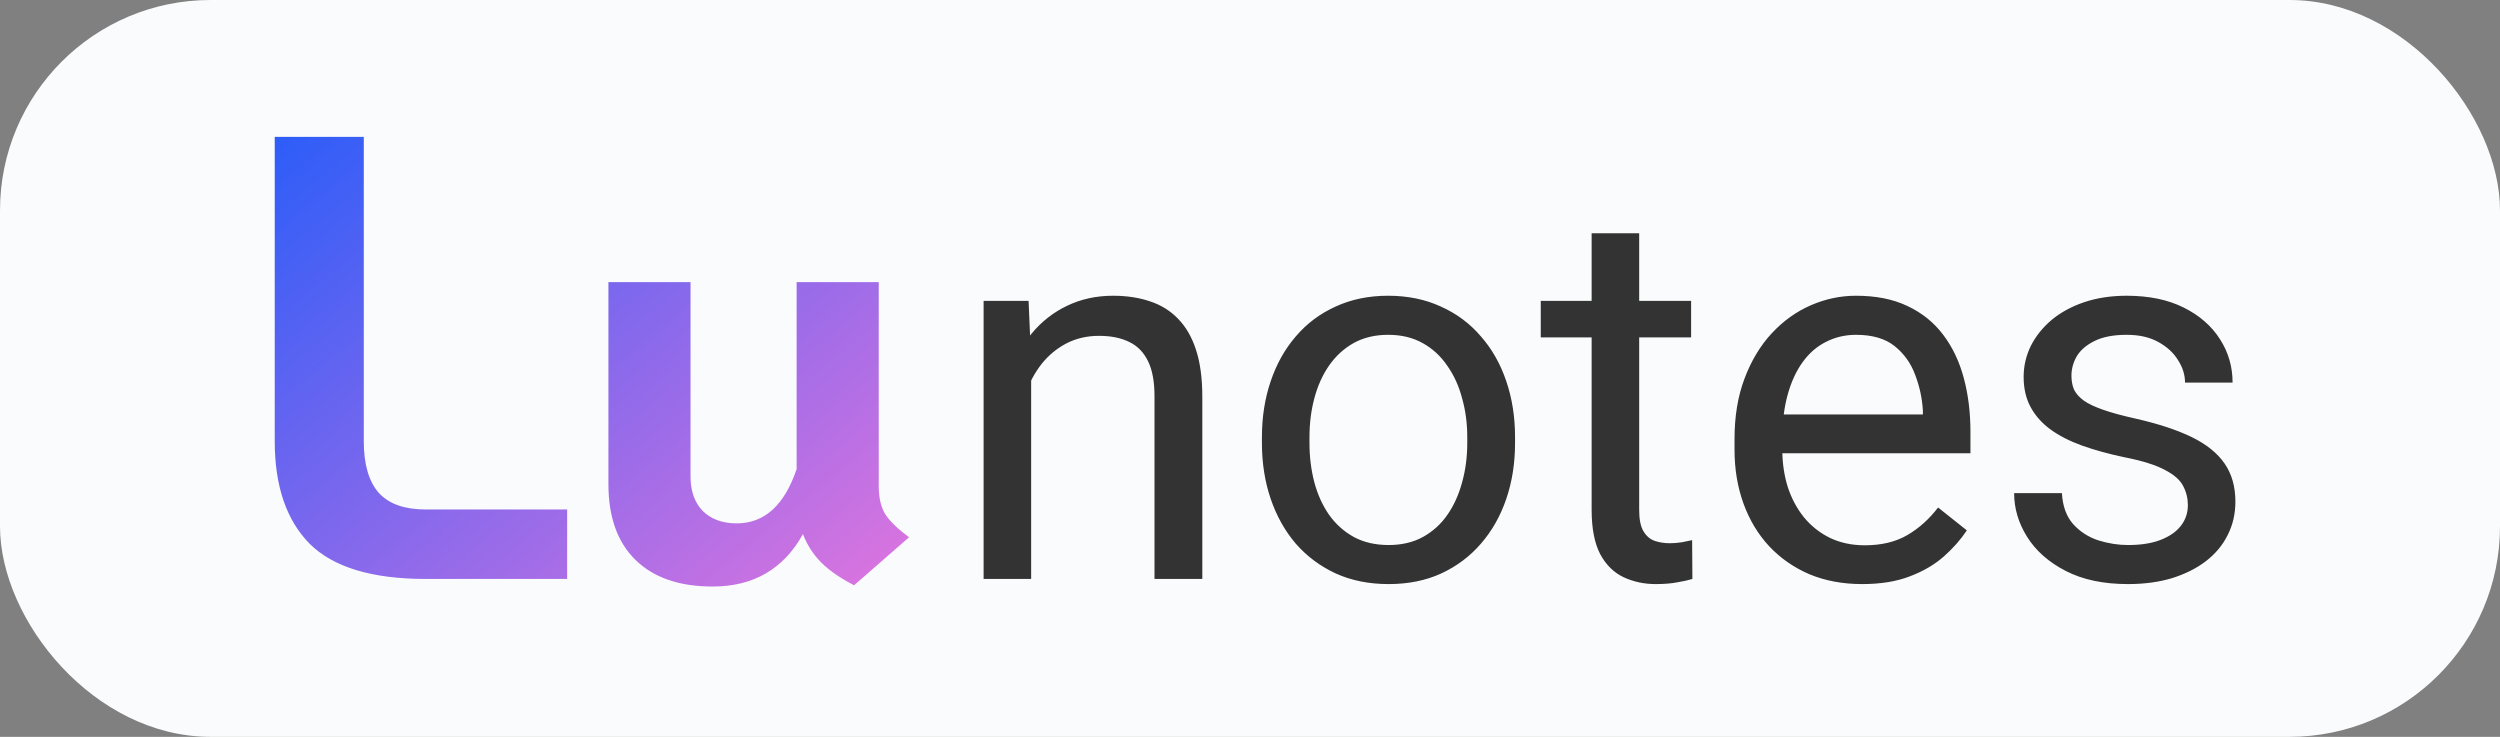 <svg width="95" height="28" viewBox="0 0 95 28" fill="none" xmlns="http://www.w3.org/2000/svg">
<rect x="0" y="0" width="95" height="28" fill="#808080" stroke="none"/>
<g clip-path="url(#clip0_45_48)">
<rect width="95" height="28" rx="8" fill="#FAFBFC"/>
<path d="M16.176 22C14.128 22 12.656 21.552 11.76 20.656C10.88 19.76 10.44 18.464 10.44 16.768V5.2H13.824V16.768C13.824 17.648 14.016 18.304 14.4 18.736C14.784 19.152 15.376 19.36 16.176 19.36H21.552V22H16.176ZM33.392 18.472C33.392 18.904 33.472 19.256 33.632 19.528C33.808 19.8 34.112 20.096 34.544 20.416L32.456 22.24C31.928 21.968 31.512 21.68 31.208 21.376C30.904 21.072 30.672 20.712 30.512 20.296C29.776 21.624 28.632 22.288 27.08 22.288C25.816 22.288 24.84 21.952 24.152 21.28C23.464 20.608 23.12 19.648 23.12 18.4V10.72H26.24V18.112C26.24 18.656 26.392 19.088 26.696 19.408C27.016 19.728 27.448 19.888 27.992 19.888C29.048 19.888 29.808 19.2 30.272 17.824V10.72H33.392V18.472Z" fill="url(#paint0_linear_45_48)"/>
<path d="M39.184 13.69V22H37.377V11.434H39.086L39.184 13.69ZM38.754 16.316L38.002 16.287C38.008 15.565 38.116 14.897 38.324 14.285C38.533 13.667 38.825 13.13 39.203 12.674C39.581 12.218 40.03 11.867 40.551 11.619C41.078 11.365 41.661 11.238 42.299 11.238C42.82 11.238 43.288 11.31 43.705 11.453C44.122 11.59 44.477 11.811 44.77 12.117C45.069 12.423 45.297 12.82 45.453 13.309C45.609 13.79 45.688 14.38 45.688 15.076V22H43.871V15.057C43.871 14.503 43.79 14.06 43.627 13.729C43.464 13.39 43.227 13.146 42.914 12.996C42.602 12.84 42.217 12.762 41.762 12.762C41.312 12.762 40.902 12.856 40.531 13.045C40.167 13.234 39.851 13.494 39.584 13.826C39.324 14.158 39.118 14.539 38.969 14.969C38.825 15.392 38.754 15.841 38.754 16.316ZM47.953 16.834V16.609C47.953 15.848 48.064 15.141 48.285 14.49C48.507 13.833 48.825 13.263 49.242 12.781C49.659 12.293 50.163 11.915 50.756 11.648C51.348 11.375 52.012 11.238 52.748 11.238C53.49 11.238 54.158 11.375 54.75 11.648C55.349 11.915 55.857 12.293 56.273 12.781C56.697 13.263 57.019 13.833 57.24 14.49C57.462 15.141 57.572 15.848 57.572 16.609V16.834C57.572 17.596 57.462 18.302 57.24 18.953C57.019 19.604 56.697 20.174 56.273 20.662C55.857 21.144 55.352 21.521 54.76 21.795C54.174 22.062 53.51 22.195 52.768 22.195C52.025 22.195 51.358 22.062 50.766 21.795C50.173 21.521 49.665 21.144 49.242 20.662C48.825 20.174 48.507 19.604 48.285 18.953C48.064 18.302 47.953 17.596 47.953 16.834ZM49.76 16.609V16.834C49.76 17.361 49.822 17.859 49.945 18.328C50.069 18.79 50.255 19.201 50.502 19.559C50.756 19.917 51.072 20.2 51.449 20.408C51.827 20.61 52.266 20.711 52.768 20.711C53.262 20.711 53.695 20.61 54.066 20.408C54.444 20.2 54.757 19.917 55.004 19.559C55.251 19.201 55.437 18.79 55.56 18.328C55.691 17.859 55.756 17.361 55.756 16.834V16.609C55.756 16.088 55.691 15.597 55.56 15.135C55.437 14.666 55.248 14.253 54.994 13.895C54.747 13.53 54.434 13.243 54.057 13.035C53.685 12.827 53.249 12.723 52.748 12.723C52.253 12.723 51.817 12.827 51.44 13.035C51.068 13.243 50.756 13.53 50.502 13.895C50.255 14.253 50.069 14.666 49.945 15.135C49.822 15.597 49.76 16.088 49.76 16.609ZM64.262 11.434V12.82H58.549V11.434H64.262ZM60.482 8.865H62.289V19.383C62.289 19.741 62.344 20.011 62.455 20.193C62.566 20.376 62.709 20.496 62.885 20.555C63.06 20.613 63.249 20.643 63.451 20.643C63.601 20.643 63.757 20.63 63.92 20.604C64.089 20.571 64.216 20.545 64.301 20.525L64.311 22C64.167 22.046 63.978 22.088 63.744 22.127C63.516 22.172 63.24 22.195 62.914 22.195C62.471 22.195 62.065 22.107 61.693 21.932C61.322 21.756 61.026 21.463 60.805 21.053C60.59 20.636 60.482 20.076 60.482 19.373V8.865ZM70.766 22.195C70.03 22.195 69.363 22.072 68.764 21.824C68.171 21.57 67.66 21.215 67.231 20.76C66.807 20.304 66.482 19.764 66.254 19.139C66.026 18.514 65.912 17.83 65.912 17.088V16.678C65.912 15.818 66.039 15.053 66.293 14.383C66.547 13.706 66.892 13.133 67.328 12.664C67.764 12.195 68.259 11.841 68.812 11.6C69.366 11.359 69.939 11.238 70.531 11.238C71.287 11.238 71.938 11.368 72.484 11.629C73.038 11.889 73.49 12.254 73.842 12.723C74.193 13.185 74.454 13.732 74.623 14.363C74.792 14.988 74.877 15.672 74.877 16.414V17.225H66.986V15.75H73.07V15.613C73.044 15.145 72.947 14.689 72.777 14.246C72.615 13.803 72.354 13.439 71.996 13.152C71.638 12.866 71.15 12.723 70.531 12.723C70.121 12.723 69.743 12.81 69.398 12.986C69.053 13.156 68.757 13.409 68.51 13.748C68.262 14.087 68.07 14.5 67.934 14.988C67.797 15.477 67.728 16.04 67.728 16.678V17.088C67.728 17.589 67.797 18.061 67.934 18.504C68.077 18.94 68.282 19.324 68.549 19.656C68.822 19.988 69.151 20.249 69.535 20.438C69.926 20.626 70.368 20.721 70.863 20.721C71.501 20.721 72.042 20.59 72.484 20.33C72.927 20.07 73.314 19.721 73.647 19.285L74.74 20.154C74.512 20.499 74.223 20.828 73.871 21.141C73.519 21.453 73.087 21.707 72.572 21.902C72.064 22.098 71.462 22.195 70.766 22.195ZM83.139 19.197C83.139 18.937 83.08 18.696 82.963 18.475C82.852 18.247 82.621 18.042 82.269 17.859C81.924 17.671 81.404 17.508 80.707 17.371C80.121 17.247 79.591 17.101 79.115 16.932C78.647 16.762 78.246 16.557 77.914 16.316C77.588 16.076 77.338 15.792 77.162 15.467C76.986 15.141 76.898 14.76 76.898 14.324C76.898 13.908 76.99 13.514 77.172 13.143C77.361 12.771 77.624 12.443 77.963 12.156C78.308 11.87 78.721 11.645 79.203 11.482C79.685 11.32 80.222 11.238 80.814 11.238C81.661 11.238 82.383 11.388 82.982 11.688C83.581 11.987 84.04 12.387 84.359 12.889C84.678 13.383 84.838 13.934 84.838 14.539H83.031C83.031 14.246 82.943 13.963 82.768 13.69C82.598 13.409 82.348 13.178 82.016 12.996C81.69 12.814 81.29 12.723 80.814 12.723C80.313 12.723 79.906 12.801 79.594 12.957C79.288 13.107 79.063 13.299 78.92 13.533C78.783 13.768 78.715 14.015 78.715 14.275C78.715 14.471 78.747 14.646 78.812 14.803C78.884 14.953 79.008 15.092 79.184 15.223C79.359 15.346 79.607 15.463 79.926 15.574C80.245 15.685 80.652 15.796 81.147 15.906C82.012 16.102 82.725 16.336 83.285 16.609C83.845 16.883 84.262 17.218 84.535 17.615C84.809 18.012 84.945 18.494 84.945 19.061C84.945 19.523 84.848 19.946 84.652 20.33C84.463 20.714 84.187 21.046 83.822 21.326C83.464 21.6 83.034 21.814 82.533 21.971C82.038 22.12 81.482 22.195 80.863 22.195C79.932 22.195 79.144 22.029 78.5 21.697C77.856 21.365 77.367 20.936 77.035 20.408C76.703 19.881 76.537 19.324 76.537 18.738H78.353C78.38 19.233 78.523 19.627 78.783 19.92C79.044 20.206 79.363 20.412 79.74 20.535C80.118 20.652 80.492 20.711 80.863 20.711C81.358 20.711 81.772 20.646 82.103 20.516C82.442 20.385 82.699 20.206 82.875 19.979C83.051 19.751 83.139 19.49 83.139 19.197Z" fill="#333333"/>
</g>
<defs>
<linearGradient id="paint0_linear_45_48" x1="35.804" y1="28" x2="9.904" y2="-3.737" gradientUnits="userSpaceOnUse">
<stop stop-color="#FF79DA"/>
<stop offset="0" stop-color="#FF79DA"/>
<stop offset="1" stop-color="#0057FF"/>
</linearGradient>
<clipPath id="clip0_45_48">
<rect width="95" height="28" fill="white"/>
</clipPath>
</defs>
</svg>
